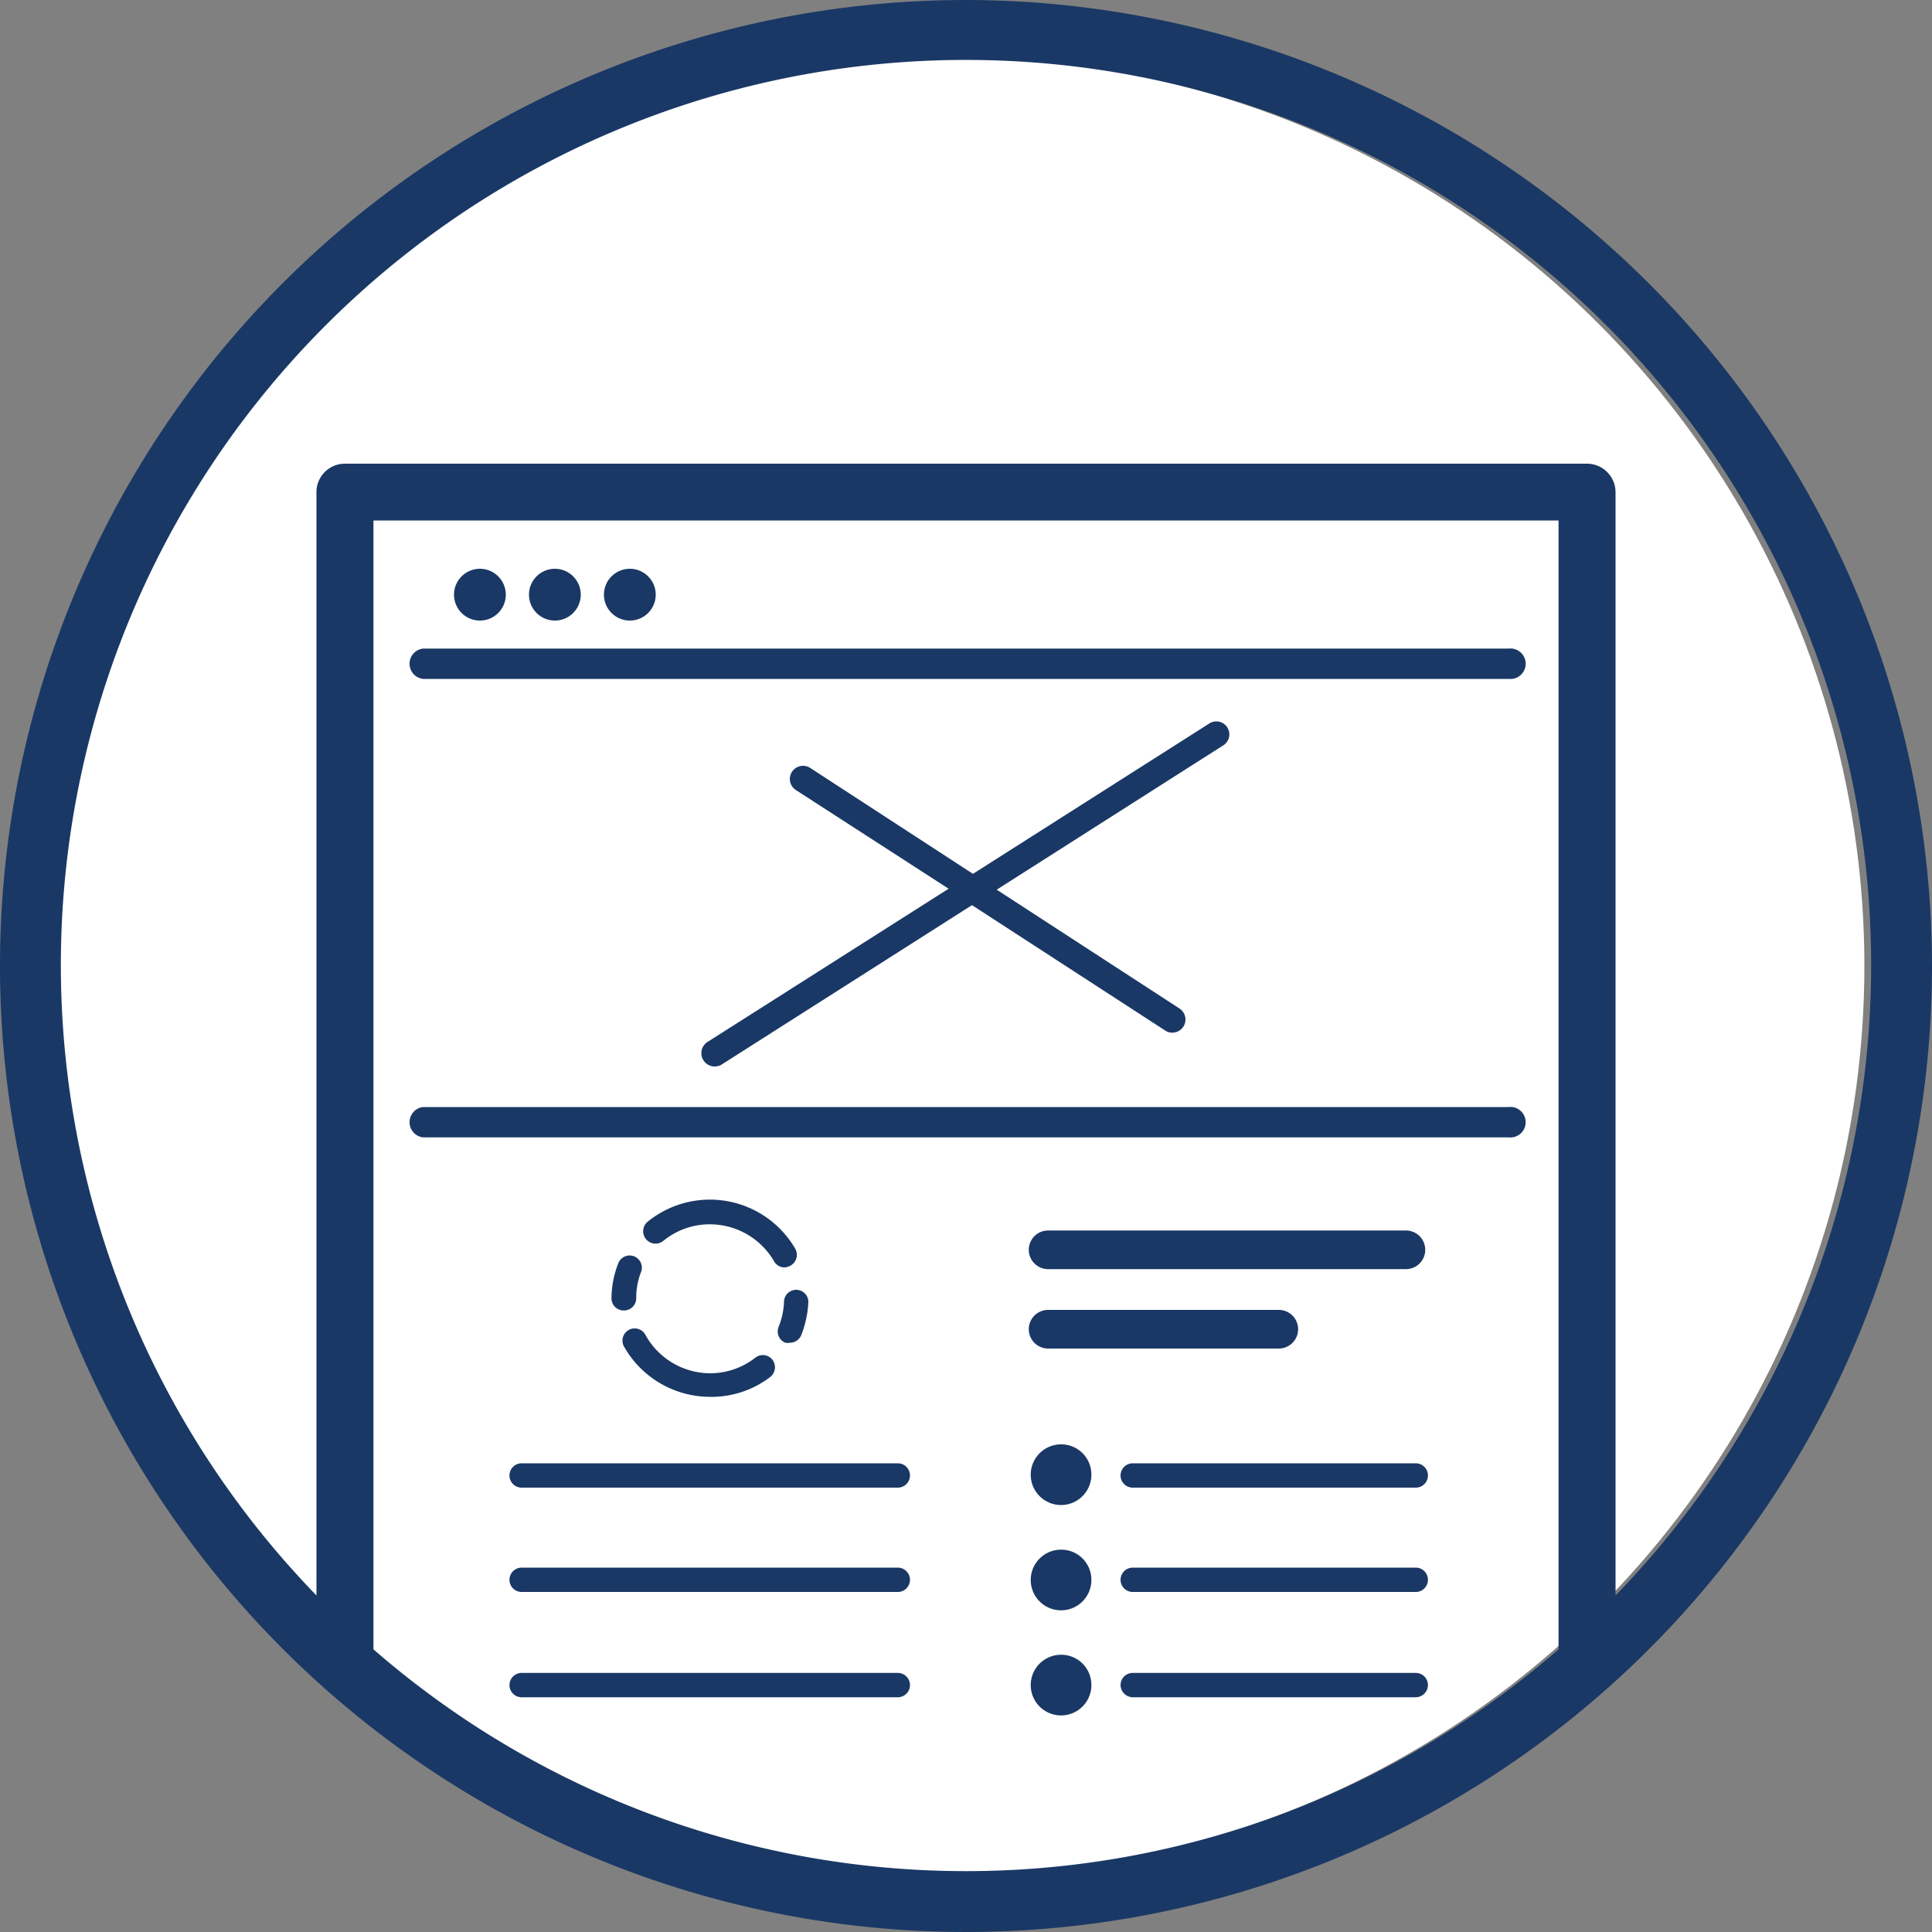 <svg xmlns="http://www.w3.org/2000/svg" viewBox="0 0 100 100"><rect x="0" y="0" width="100" height="100" fill="#808080" stroke="none"/><defs><style>.cls-1{fill:#fff;}.cls-2{fill:#1a3865;}</style></defs><g id="Layer_2" data-name="Layer 2"><g id="test"><g id="UI_Icon_Group" data-name="UI Icon Group"><circle id="bg" class="cls-1" cx="49.47" cy="50" r="47.03"/><path id="Circle_and_Browser" data-name="Circle and Browser" class="cls-2" d="M50,0a50,50,0,1,0,50,50A50.06,50.06,0,0,0,50,0ZM19.33,85.37V26.94H80.67V85.37a46.71,46.71,0,0,1-61.34,0Zm64.29-2.79V25.47A1.48,1.48,0,0,0,82.14,24H17.85a1.47,1.47,0,0,0-1.47,1.47V82.58a46.85,46.85,0,1,1,67.24,0Z"/><g id="Bullet_Points_Group" data-name="Bullet Points Group"><g id="Line_3" data-name="Line 3"><path id="Line" class="cls-2" d="M73.28,87.85H58.63a.64.64,0,0,1-.63-.63.63.63,0,0,1,.63-.63H73.28a.63.63,0,0,1,.63.63A.64.64,0,0,1,73.28,87.85Z"/><path id="Dot" class="cls-2" d="M56.49,87.22a1.57,1.57,0,1,1-1.57-1.57A1.56,1.56,0,0,1,56.49,87.22Z"/></g><g id="Line_2" data-name="Line 2"><path id="Line-2" data-name="Line" class="cls-2" d="M73.28,77H58.63a.63.63,0,1,1,0-1.26H73.28a.63.63,0,0,1,0,1.26Z"/><path id="Dot-2" data-name="Dot" class="cls-2" d="M56.49,76.32a1.57,1.57,0,1,1-1.57-1.56A1.56,1.56,0,0,1,56.49,76.32Z"/></g><g id="Line_1" data-name="Line 1"><path id="Line-3" data-name="Line" class="cls-2" d="M73.28,82.4H58.63a.63.63,0,1,1,0-1.26H73.28a.63.63,0,1,1,0,1.26Z"/><path class="cls-2" d="M56.49,81.77a1.57,1.57,0,1,1-1.57-1.56A1.56,1.56,0,0,1,56.49,81.77Z"/></g></g><path id="Title_2" data-name="Title 2" class="cls-2" d="M66.19,69.8H54.25a1,1,0,0,1,0-2H66.19a1,1,0,1,1,0,2Z"/><path id="Title_1" data-name="Title 1" class="cls-2" d="M72.77,65.69H54.25a1,1,0,0,1,0-2H72.77a1,1,0,1,1,0,2Z"/><path id="Line-4" data-name="Line" class="cls-2" d="M46.47,87.85H27a.63.63,0,0,1,0-1.26H46.47a.63.63,0,1,1,0,1.26Z"/><path id="Line-5" data-name="Line" class="cls-2" d="M46.47,82.4H27a.63.63,0,1,1,0-1.26H46.47a.63.63,0,0,1,0,1.26Z"/><path id="Line-6" data-name="Line" class="cls-2" d="M46.47,77H27a.63.63,0,1,1,0-1.26H46.47a.63.63,0,0,1,0,1.26Z"/><g id="Dotted_Circle" data-name="Dotted Circle"><path id="Circle_Line" data-name="Circle Line" class="cls-2" d="M40.88,69.5a.66.66,0,0,1-.23,0,.63.63,0,0,1-.35-.82,3.83,3.83,0,0,0,.28-1.29.63.63,0,0,1,1.26,0,5.29,5.29,0,0,1-.37,1.72A.63.63,0,0,1,40.88,69.5Z"/><path id="Circle_Line-2" data-name="Circle Line" class="cls-2" d="M40.61,65.6a.61.61,0,0,1-.54-.31,3.85,3.85,0,0,0-3.33-1.92,3.78,3.78,0,0,0-2.41.86.63.63,0,0,1-.8-1,5.11,5.11,0,0,1,7.63,1.4.64.64,0,0,1-.23.87A.72.72,0,0,1,40.61,65.6Z"/><path id="Circle_Line-3" data-name="Circle Line" class="cls-2" d="M32.28,67.83a.63.63,0,0,1-.63-.63A5.09,5.09,0,0,1,32,65.39a.63.63,0,0,1,1.18.45,3.69,3.69,0,0,0-.25,1.36A.63.63,0,0,1,32.28,67.83Z"/><path id="Circle_Line-4" data-name="Circle Line" class="cls-2" d="M36.74,72.3a5.12,5.12,0,0,1-4.44-2.6.63.63,0,0,1,1.1-.62,3.84,3.84,0,0,0,3.34,2,3.79,3.79,0,0,0,2.36-.81.63.63,0,0,1,.88.11.64.64,0,0,1-.11.89A5,5,0,0,1,36.74,72.3Z"/></g><path id="Horizontal_Line_2" data-name="Horizontal Line 2" class="cls-2" d="M78.09,58.87H21.9a.79.79,0,0,1,0-1.57H78.09a.79.79,0,1,1,0,1.57Z"/><path id="Cross_Image" data-name="Cross Image" class="cls-2" d="M63.53,37.66a.67.67,0,0,0-.94-.21L50.36,45.23l-8.42-5.48a.68.68,0,1,0-.75,1.14L49.1,46l-12.43,7.9A.69.69,0,0,0,37,55.2a.66.66,0,0,0,.37-.11l12.94-8.24,10,6.49a.62.62,0,0,0,.37.11.68.68,0,0,0,.37-1.25l-9.46-6.15,11.71-7.46A.67.67,0,0,0,63.53,37.66Z"/><path id="Horizontal_Line_1" data-name="Horizontal Line 1" class="cls-2" d="M78.09,35.14H21.9a.79.79,0,0,1,0-1.57H78.09a.79.79,0,1,1,0,1.57Z"/><path id="Dot-3" data-name="Dot" class="cls-2" d="M26.18,30.77a1.34,1.34,0,1,1-1.34-1.33A1.34,1.34,0,0,1,26.18,30.77Z"/><path id="Dot-4" data-name="Dot" class="cls-2" d="M30.06,30.77a1.34,1.34,0,1,1-1.34-1.33A1.34,1.34,0,0,1,30.06,30.77Z"/><path id="Dot-5" data-name="Dot" class="cls-2" d="M33.94,30.77a1.34,1.34,0,1,1-1.34-1.33A1.34,1.34,0,0,1,33.94,30.77Z"/></g></g></g></svg>